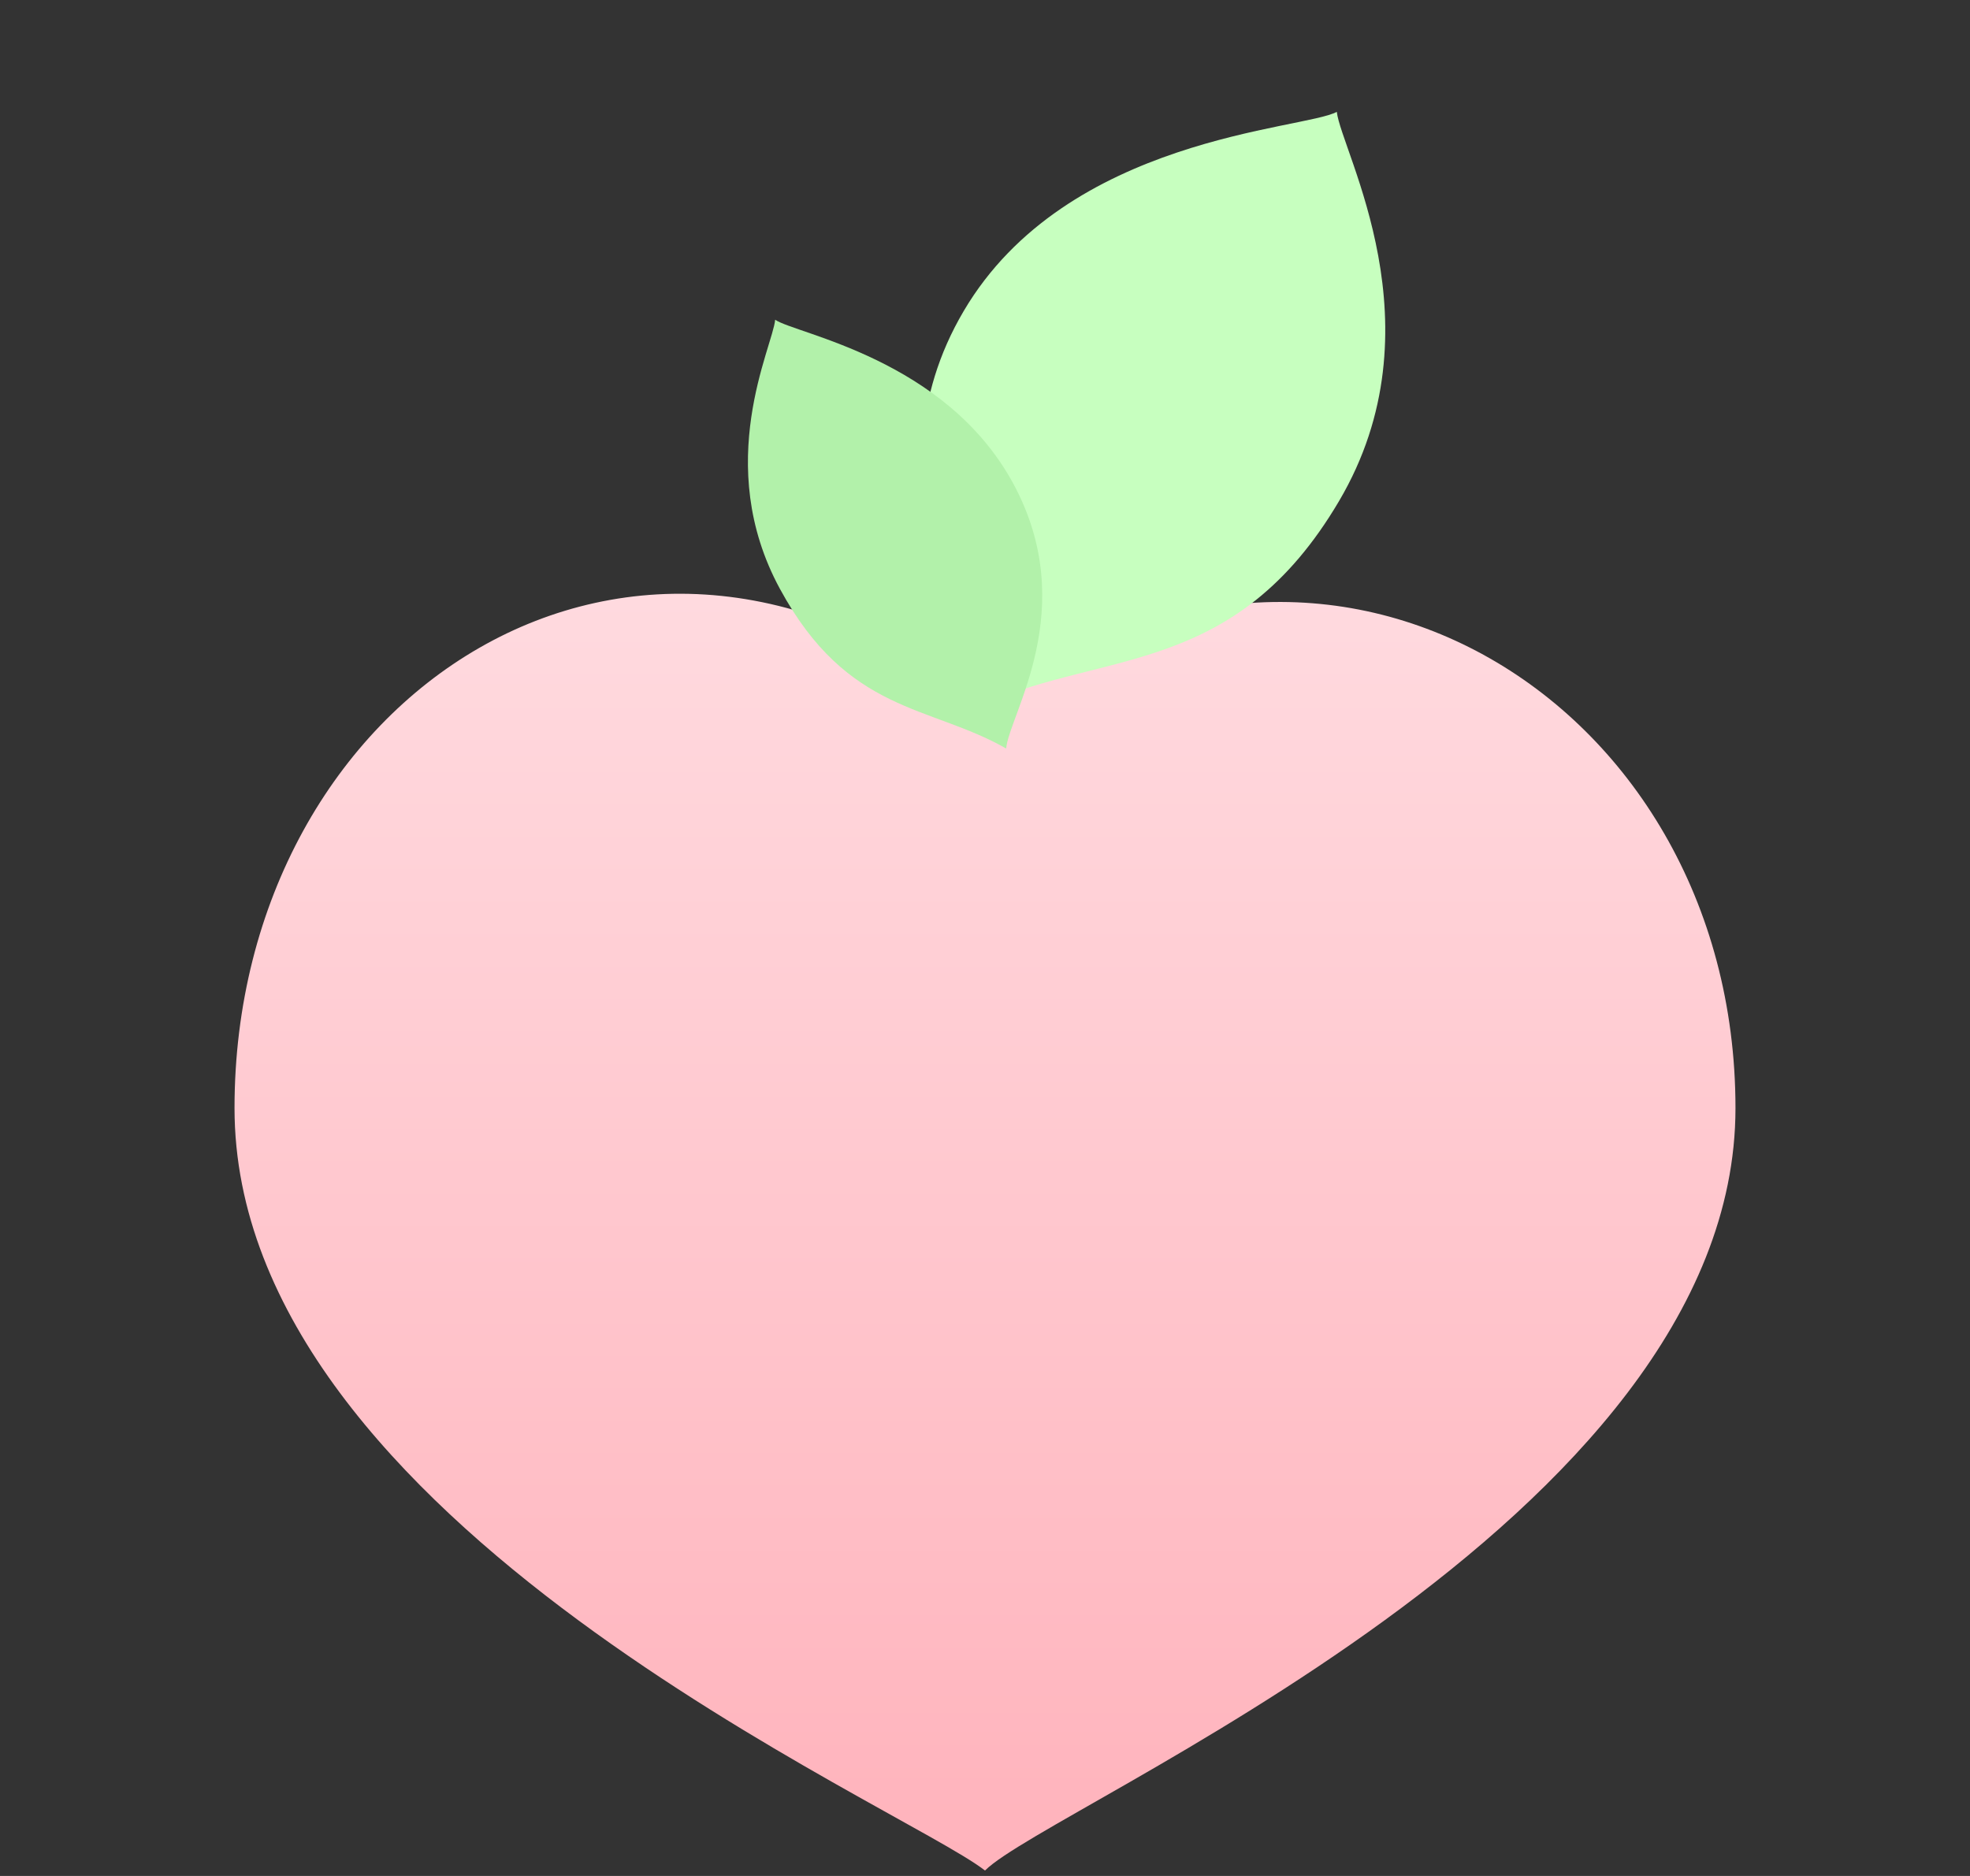 <svg width="84" height="80" viewBox="0 0 84 80" fill="none" xmlns="http://www.w3.org/2000/svg">
<rect x="0" y="0" width="84" height="80" fill="#333333" stroke="none"/>
<g clip-path="url(#clip0_360_4783)">
<path d="M74 47.256C74 64.929 44.8 76.968 42 79.768C38.4 76.968 10 64.929 10 47.256C10 29.583 27.2 18.168 42 30.456C56 18.968 74 29.583 74 47.256Z" fill="url(#paint0_linear_360_4783)"/>
<path d="M41.095 13.259C45.49 5.808 55.61 5.54 57 4.769C57.195 6.475 61.49 13.921 57.094 21.372C52.699 28.823 47.143 27.735 42.005 30.008C41.754 27.869 36.7 20.71 41.095 13.259Z" fill="#C7FFBF"/>
<path d="M43.204 20.62C40.313 15.29 33.94 14.246 33.052 13.635C32.957 14.78 30.362 19.776 33.253 25.107C36.144 30.437 39.627 30.052 42.902 31.919C43.026 30.484 46.095 25.951 43.204 20.62Z" fill="#B2F1AA"/>
</g>
<defs>
<linearGradient id="paint0_linear_360_4783" x1="42" y1="25.32" x2="42" y2="79.256" gradientUnits="userSpaceOnUse">
<stop stop-color="#FFDADF"/>
<stop offset="1" stop-color="#FFB3BC"/>
</linearGradient>
<clipPath id="clip0_360_4783">
<rect width="84" height="79.768" fill="white"/>
</clipPath>
</defs>
</svg>
